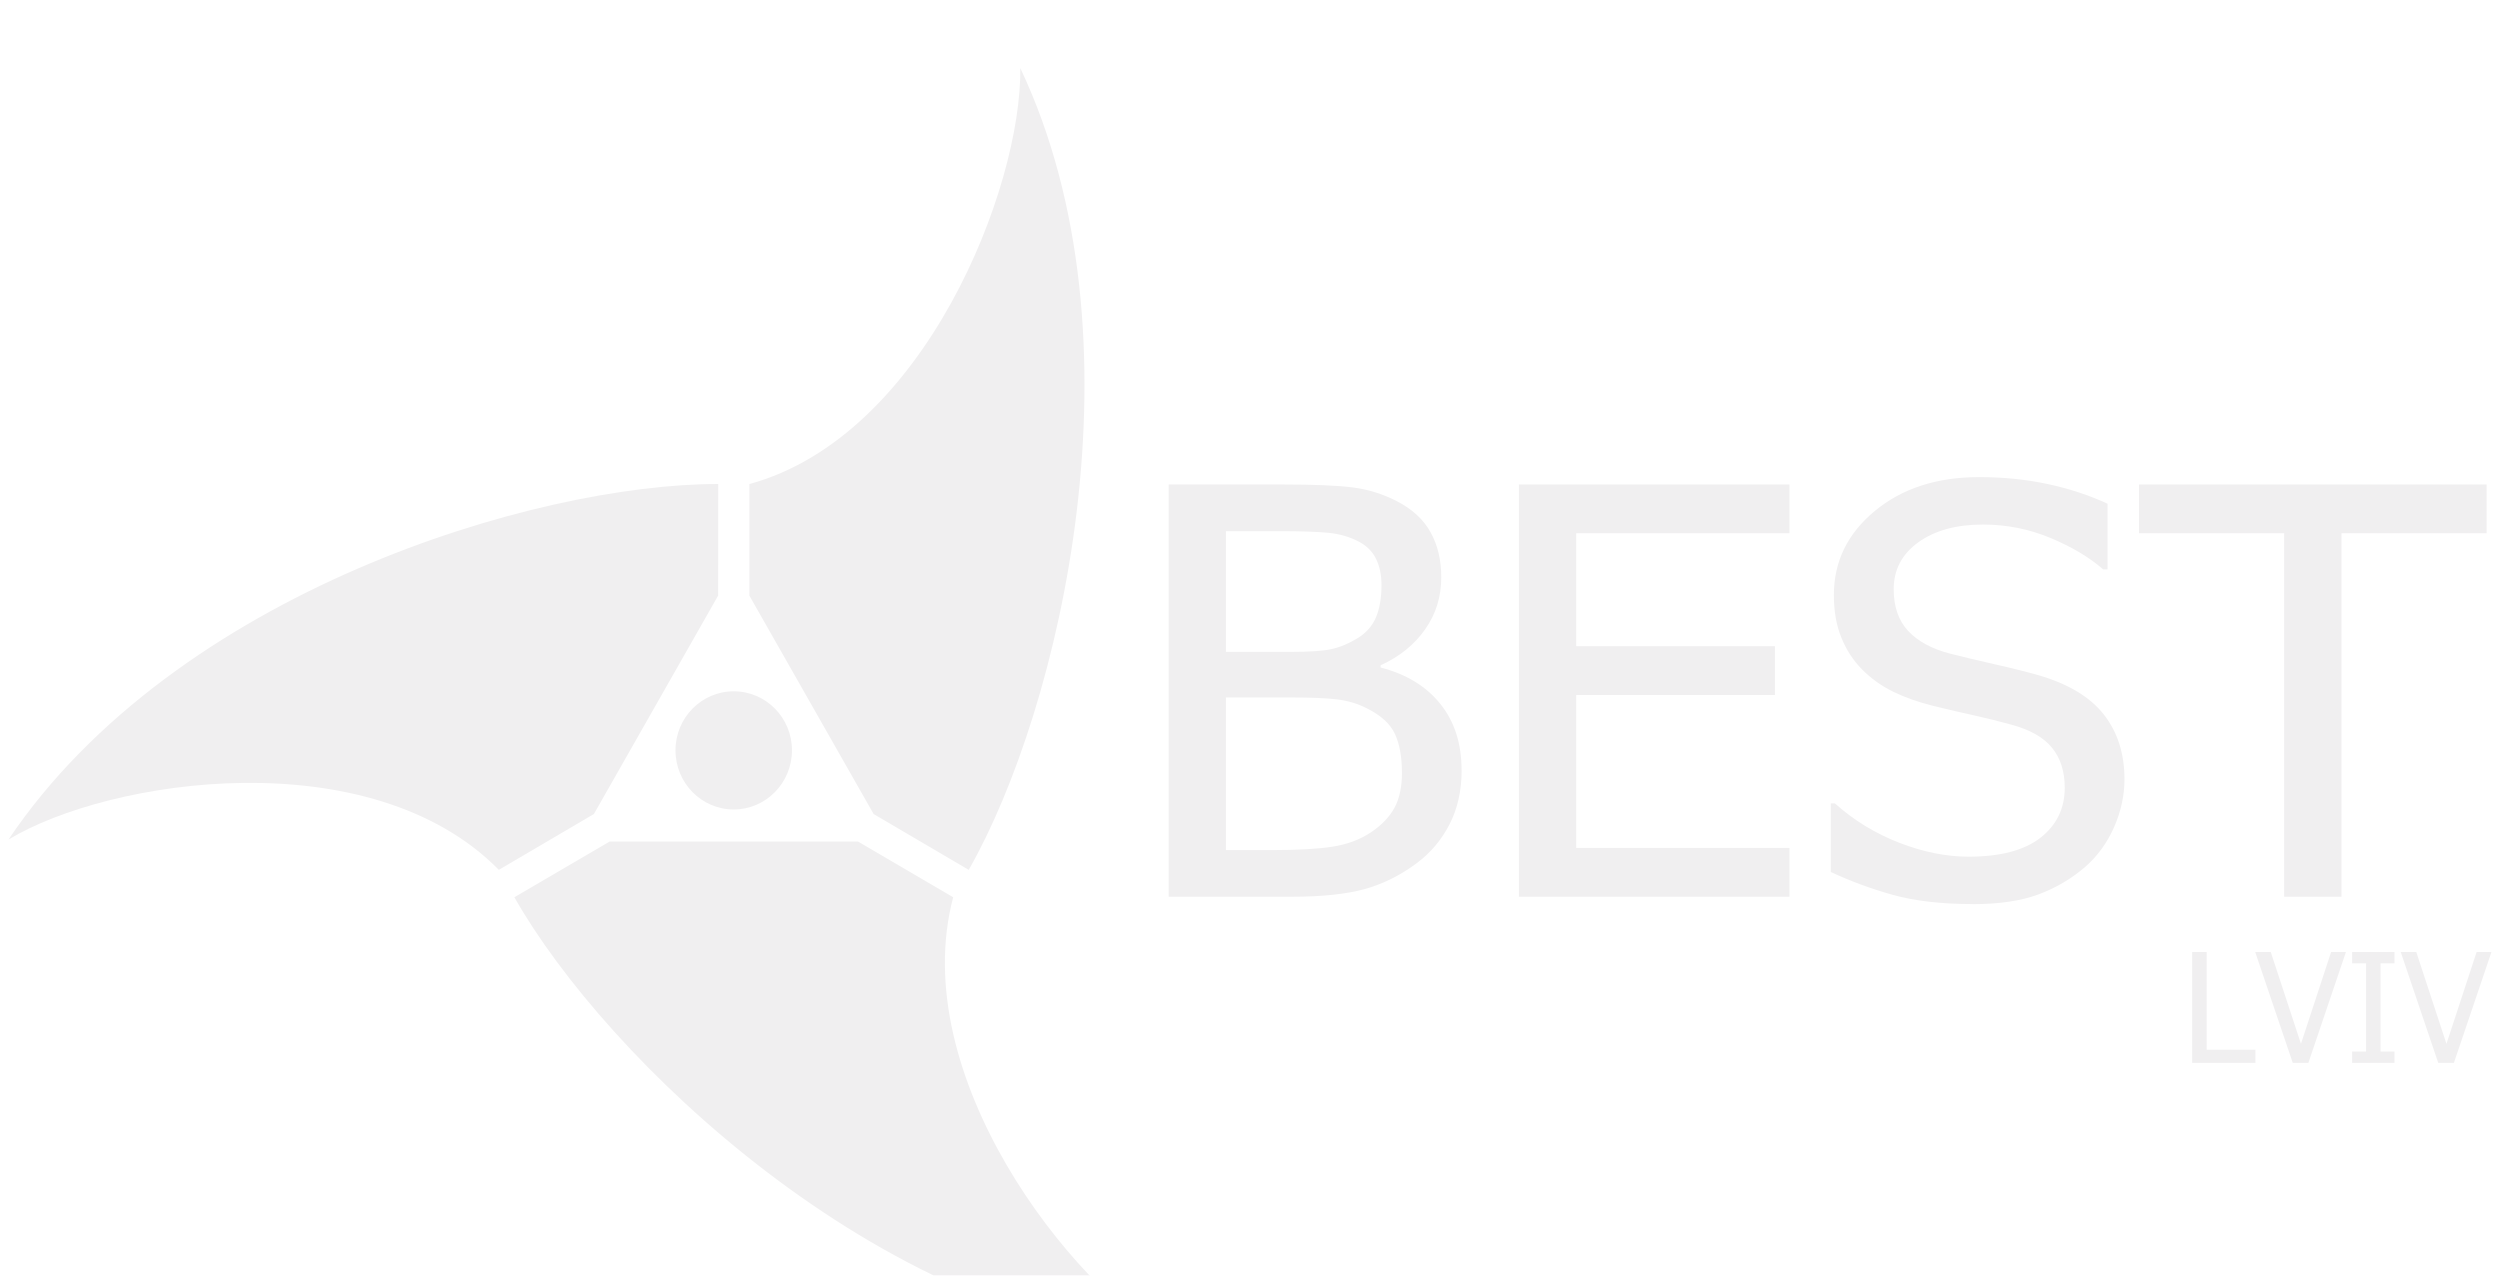 <svg width="147" height="75" viewBox="0 0 147 75" fill="none" xmlns="http://www.w3.org/2000/svg">
<g filter="url(#filter0_d_2442_263)">
<path fill-rule="evenodd" clip-rule="evenodd" d="M85.945 41.283C85.945 42.488 85.705 43.551 85.231 44.473C84.752 45.397 84.111 46.157 83.303 46.753C82.346 47.472 81.319 47.977 80.231 48.281C79.14 48.578 77.728 48.727 76 48.727H68.719V24.488H75.452C77.262 24.488 78.616 24.545 79.52 24.658C80.423 24.771 81.293 25.038 82.122 25.464C83.031 25.929 83.698 26.54 84.114 27.292C84.536 28.044 84.746 28.933 84.746 29.947C84.746 31.09 84.43 32.109 83.798 33.005C83.168 33.907 82.294 34.613 81.179 35.118V35.249C82.692 35.642 83.864 36.356 84.694 37.393C85.526 38.431 85.94 39.722 85.94 41.278L85.945 41.283ZM81.232 30.409C81.232 29.819 81.129 29.316 80.921 28.881C80.721 28.458 80.389 28.116 79.936 27.867C79.388 27.575 78.779 27.395 78.108 27.328C77.438 27.266 76.511 27.233 75.328 27.233H72.085V34.33H75.926C76.983 34.33 77.765 34.279 78.263 34.173C78.764 34.068 79.28 33.858 79.815 33.532C80.328 33.221 80.692 32.805 80.908 32.297C81.124 31.786 81.232 31.154 81.232 30.409ZM82.433 41.414C82.433 40.5 82.294 39.748 82.02 39.152C81.746 38.562 81.195 38.059 80.368 37.648C79.831 37.373 79.248 37.201 78.619 37.124C77.986 37.049 77.091 37.011 75.929 37.011H72.085V45.985H74.838C76.316 45.985 77.483 45.918 78.337 45.787C79.19 45.656 79.944 45.382 80.589 44.955C81.227 44.532 81.69 44.049 81.988 43.512C82.286 42.973 82.436 42.275 82.436 41.417L82.433 41.414Z" fill="#F0EFF0"/>
</g>
<g filter="url(#filter1_d_2442_263)">
<path fill-rule="evenodd" clip-rule="evenodd" d="M89.312 48.727V24.488H105.219V27.354H92.681V33.996H104.365V36.867H92.681V45.859H105.219V48.727H89.312Z" fill="#F0EFF0"/>
</g>
<g filter="url(#filter2_d_2442_263)">
<path fill-rule="evenodd" clip-rule="evenodd" d="M115.988 49.159C114.144 49.159 112.582 48.974 111.291 48.617C110 48.255 108.788 47.803 107.653 47.274V43.24H107.892C109.004 44.236 110.263 45.007 111.676 45.554C113.082 46.1 114.444 46.373 115.751 46.373C117.611 46.373 119.02 46.005 119.977 45.261C120.93 44.516 121.407 43.535 121.407 42.323C121.407 41.355 121.154 40.572 120.656 39.964C120.158 39.355 119.363 38.906 118.269 38.611C117.487 38.395 116.771 38.218 116.122 38.076C115.474 37.935 114.66 37.745 113.683 37.509C112.808 37.291 112.021 37.013 111.328 36.677C110.638 36.341 110.024 35.902 109.486 35.36C108.962 34.826 108.556 34.204 108.267 33.478C107.974 32.761 107.832 31.929 107.832 30.985C107.832 29.02 108.633 27.374 110.24 26.044C111.839 24.719 113.886 24.054 116.373 24.054C117.795 24.054 119.136 24.19 120.406 24.462C121.671 24.735 122.845 25.12 123.923 25.618V29.482H123.667C122.864 28.774 121.829 28.16 120.567 27.631C119.305 27.105 117.98 26.843 116.597 26.843C115.029 26.843 113.765 27.192 112.795 27.888C111.828 28.589 111.349 29.508 111.349 30.645C111.349 31.673 111.633 32.492 112.2 33.1C112.769 33.709 113.593 34.156 114.671 34.435C115.39 34.618 116.262 34.828 117.297 35.062C118.333 35.293 119.189 35.511 119.874 35.706C121.623 36.217 122.903 36.988 123.707 38.017C124.516 39.05 124.919 40.318 124.919 41.825C124.919 42.765 124.716 43.702 124.315 44.621C123.91 45.546 123.343 46.329 122.616 46.968C121.8 47.672 120.875 48.216 119.848 48.596C118.82 48.976 117.532 49.164 115.988 49.164V49.159Z" fill="#F0EFF0"/>
</g>
<g filter="url(#filter3_d_2442_263)">
<path fill-rule="evenodd" clip-rule="evenodd" d="M134.308 48.727V27.354H125.775V24.488H146.213V27.354H137.68V48.727H134.308Z" fill="#F0EFF0"/>
</g>
<g filter="url(#filter4_d_2442_263)">
<path d="M132.619 58.495H128.899V51.978H129.753V57.724H132.619V58.495ZM137.941 51.978L135.733 58.495H134.814L132.606 51.978H133.52L135.296 57.378L137.069 51.978H137.943H137.941ZM140.796 58.495H138.304V57.83H139.124V52.643H138.304V51.978H140.796V52.643H139.977V57.83H140.796V58.495ZM146.497 51.978L144.29 58.495H143.368L141.163 51.978H142.077L143.852 57.378L145.625 51.978H146.495H146.497Z" fill="#F0EFF0"/>
</g>
<g filter="url(#filter5_d_2442_263)">
<path fill-rule="evenodd" clip-rule="evenodd" d="M56.044 48.758L50.451 45.484H35.843L30.245 48.758C35.599 58.202 51.605 73.662 68.942 75C62.902 71.564 53.286 59.216 56.047 48.758H56.044Z" fill="#F0EFF0"/>
</g>
<g filter="url(#filter6_d_2442_263)">
<path fill-rule="evenodd" clip-rule="evenodd" d="M59.993 0C60.085 7.033 54.364 21.656 44.063 24.462V31.023L51.371 43.867L56.961 47.148C62.341 37.717 67.525 15.917 59.993 0.003V0Z" fill="#F0EFF0"/>
</g>
<g filter="url(#filter7_d_2442_263)">
<path fill-rule="evenodd" clip-rule="evenodd" d="M42.229 24.46C31.502 24.447 10.308 30.787 0.5 45.364C6.454 41.771 21.789 39.486 29.331 47.146L34.921 43.864L42.227 31.02L42.232 24.46H42.229Z" fill="#F0EFF0"/>
</g>
<g filter="url(#filter8_d_2442_263)">
<path fill-rule="evenodd" clip-rule="evenodd" d="M39.719 40.118C39.719 38.202 41.252 36.649 43.144 36.649C45.035 36.649 46.568 38.202 46.568 40.118C46.568 42.033 45.035 43.597 43.144 43.597C41.252 43.597 39.719 42.044 39.719 40.118Z" fill="#F0EFF0"/>
</g>
<defs>
<filter id="filter0_d_2442_263" x="64.719" y="24.488" width="25.226" height="32.239" filterUnits="userSpaceOnUse" color-interpolation-filters="sRGB">
<feFlood flood-opacity="0" result="BackgroundImageFix"/>
<feColorMatrix in="SourceAlpha" type="matrix" values="0 0 0 0 0 0 0 0 0 0 0 0 0 0 0 0 0 0 127 0" result="hardAlpha"/>
<feOffset dy="4"/>
<feGaussianBlur stdDeviation="2"/>
<feComposite in2="hardAlpha" operator="out"/>
<feColorMatrix type="matrix" values="0 0 0 0 0 0 0 0 0 0 0 0 0 0 0 0 0 0 0.15 0"/>
<feBlend mode="normal" in2="BackgroundImageFix" result="effect1_dropShadow_2442_263"/>
<feBlend mode="normal" in="SourceGraphic" in2="effect1_dropShadow_2442_263" result="shape"/>
</filter>
<filter id="filter1_d_2442_263" x="85.312" y="24.488" width="23.907" height="32.239" filterUnits="userSpaceOnUse" color-interpolation-filters="sRGB">
<feFlood flood-opacity="0" result="BackgroundImageFix"/>
<feColorMatrix in="SourceAlpha" type="matrix" values="0 0 0 0 0 0 0 0 0 0 0 0 0 0 0 0 0 0 127 0" result="hardAlpha"/>
<feOffset dy="4"/>
<feGaussianBlur stdDeviation="2"/>
<feComposite in2="hardAlpha" operator="out"/>
<feColorMatrix type="matrix" values="0 0 0 0 0 0 0 0 0 0 0 0 0 0 0 0 0 0 0.15 0"/>
<feBlend mode="normal" in2="BackgroundImageFix" result="effect1_dropShadow_2442_263"/>
<feBlend mode="normal" in="SourceGraphic" in2="effect1_dropShadow_2442_263" result="shape"/>
</filter>
<filter id="filter2_d_2442_263" x="103.653" y="24.054" width="25.266" height="33.11" filterUnits="userSpaceOnUse" color-interpolation-filters="sRGB">
<feFlood flood-opacity="0" result="BackgroundImageFix"/>
<feColorMatrix in="SourceAlpha" type="matrix" values="0 0 0 0 0 0 0 0 0 0 0 0 0 0 0 0 0 0 127 0" result="hardAlpha"/>
<feOffset dy="4"/>
<feGaussianBlur stdDeviation="2"/>
<feComposite in2="hardAlpha" operator="out"/>
<feColorMatrix type="matrix" values="0 0 0 0 0 0 0 0 0 0 0 0 0 0 0 0 0 0 0.15 0"/>
<feBlend mode="normal" in2="BackgroundImageFix" result="effect1_dropShadow_2442_263"/>
<feBlend mode="normal" in="SourceGraphic" in2="effect1_dropShadow_2442_263" result="shape"/>
</filter>
<filter id="filter3_d_2442_263" x="121.775" y="24.488" width="28.438" height="32.239" filterUnits="userSpaceOnUse" color-interpolation-filters="sRGB">
<feFlood flood-opacity="0" result="BackgroundImageFix"/>
<feColorMatrix in="SourceAlpha" type="matrix" values="0 0 0 0 0 0 0 0 0 0 0 0 0 0 0 0 0 0 127 0" result="hardAlpha"/>
<feOffset dy="4"/>
<feGaussianBlur stdDeviation="2"/>
<feComposite in2="hardAlpha" operator="out"/>
<feColorMatrix type="matrix" values="0 0 0 0 0 0 0 0 0 0 0 0 0 0 0 0 0 0 0.15 0"/>
<feBlend mode="normal" in2="BackgroundImageFix" result="effect1_dropShadow_2442_263"/>
<feBlend mode="normal" in="SourceGraphic" in2="effect1_dropShadow_2442_263" result="shape"/>
</filter>
<filter id="filter4_d_2442_263" x="124.899" y="51.978" width="25.598" height="14.517" filterUnits="userSpaceOnUse" color-interpolation-filters="sRGB">
<feFlood flood-opacity="0" result="BackgroundImageFix"/>
<feColorMatrix in="SourceAlpha" type="matrix" values="0 0 0 0 0 0 0 0 0 0 0 0 0 0 0 0 0 0 127 0" result="hardAlpha"/>
<feOffset dy="4"/>
<feGaussianBlur stdDeviation="2"/>
<feComposite in2="hardAlpha" operator="out"/>
<feColorMatrix type="matrix" values="0 0 0 0 0 0 0 0 0 0 0 0 0 0 0 0 0 0 0.15 0"/>
<feBlend mode="normal" in2="BackgroundImageFix" result="effect1_dropShadow_2442_263"/>
<feBlend mode="normal" in="SourceGraphic" in2="effect1_dropShadow_2442_263" result="shape"/>
</filter>
<filter id="filter5_d_2442_263" x="26.245" y="45.484" width="46.697" height="37.516" filterUnits="userSpaceOnUse" color-interpolation-filters="sRGB">
<feFlood flood-opacity="0" result="BackgroundImageFix"/>
<feColorMatrix in="SourceAlpha" type="matrix" values="0 0 0 0 0 0 0 0 0 0 0 0 0 0 0 0 0 0 127 0" result="hardAlpha"/>
<feOffset dy="4"/>
<feGaussianBlur stdDeviation="2"/>
<feComposite in2="hardAlpha" operator="out"/>
<feColorMatrix type="matrix" values="0 0 0 0 0 0 0 0 0 0 0 0 0 0 0 0 0 0 0.15 0"/>
<feBlend mode="normal" in2="BackgroundImageFix" result="effect1_dropShadow_2442_263"/>
<feBlend mode="normal" in="SourceGraphic" in2="effect1_dropShadow_2442_263" result="shape"/>
</filter>
<filter id="filter6_d_2442_263" x="40.063" y="0" width="27.705" height="55.148" filterUnits="userSpaceOnUse" color-interpolation-filters="sRGB">
<feFlood flood-opacity="0" result="BackgroundImageFix"/>
<feColorMatrix in="SourceAlpha" type="matrix" values="0 0 0 0 0 0 0 0 0 0 0 0 0 0 0 0 0 0 127 0" result="hardAlpha"/>
<feOffset dy="4"/>
<feGaussianBlur stdDeviation="2"/>
<feComposite in2="hardAlpha" operator="out"/>
<feColorMatrix type="matrix" values="0 0 0 0 0 0 0 0 0 0 0 0 0 0 0 0 0 0 0.15 0"/>
<feBlend mode="normal" in2="BackgroundImageFix" result="effect1_dropShadow_2442_263"/>
<feBlend mode="normal" in="SourceGraphic" in2="effect1_dropShadow_2442_263" result="shape"/>
</filter>
<filter id="filter7_d_2442_263" x="-3.5" y="24.46" width="49.732" height="30.686" filterUnits="userSpaceOnUse" color-interpolation-filters="sRGB">
<feFlood flood-opacity="0" result="BackgroundImageFix"/>
<feColorMatrix in="SourceAlpha" type="matrix" values="0 0 0 0 0 0 0 0 0 0 0 0 0 0 0 0 0 0 127 0" result="hardAlpha"/>
<feOffset dy="4"/>
<feGaussianBlur stdDeviation="2"/>
<feComposite in2="hardAlpha" operator="out"/>
<feColorMatrix type="matrix" values="0 0 0 0 0 0 0 0 0 0 0 0 0 0 0 0 0 0 0.15 0"/>
<feBlend mode="normal" in2="BackgroundImageFix" result="effect1_dropShadow_2442_263"/>
<feBlend mode="normal" in="SourceGraphic" in2="effect1_dropShadow_2442_263" result="shape"/>
</filter>
<filter id="filter8_d_2442_263" x="35.719" y="36.649" width="14.85" height="14.948" filterUnits="userSpaceOnUse" color-interpolation-filters="sRGB">
<feFlood flood-opacity="0" result="BackgroundImageFix"/>
<feColorMatrix in="SourceAlpha" type="matrix" values="0 0 0 0 0 0 0 0 0 0 0 0 0 0 0 0 0 0 127 0" result="hardAlpha"/>
<feOffset dy="4"/>
<feGaussianBlur stdDeviation="2"/>
<feComposite in2="hardAlpha" operator="out"/>
<feColorMatrix type="matrix" values="0 0 0 0 0 0 0 0 0 0 0 0 0 0 0 0 0 0 0.15 0"/>
<feBlend mode="normal" in2="BackgroundImageFix" result="effect1_dropShadow_2442_263"/>
<feBlend mode="normal" in="SourceGraphic" in2="effect1_dropShadow_2442_263" result="shape"/>
</filter>
</defs>
</svg>
